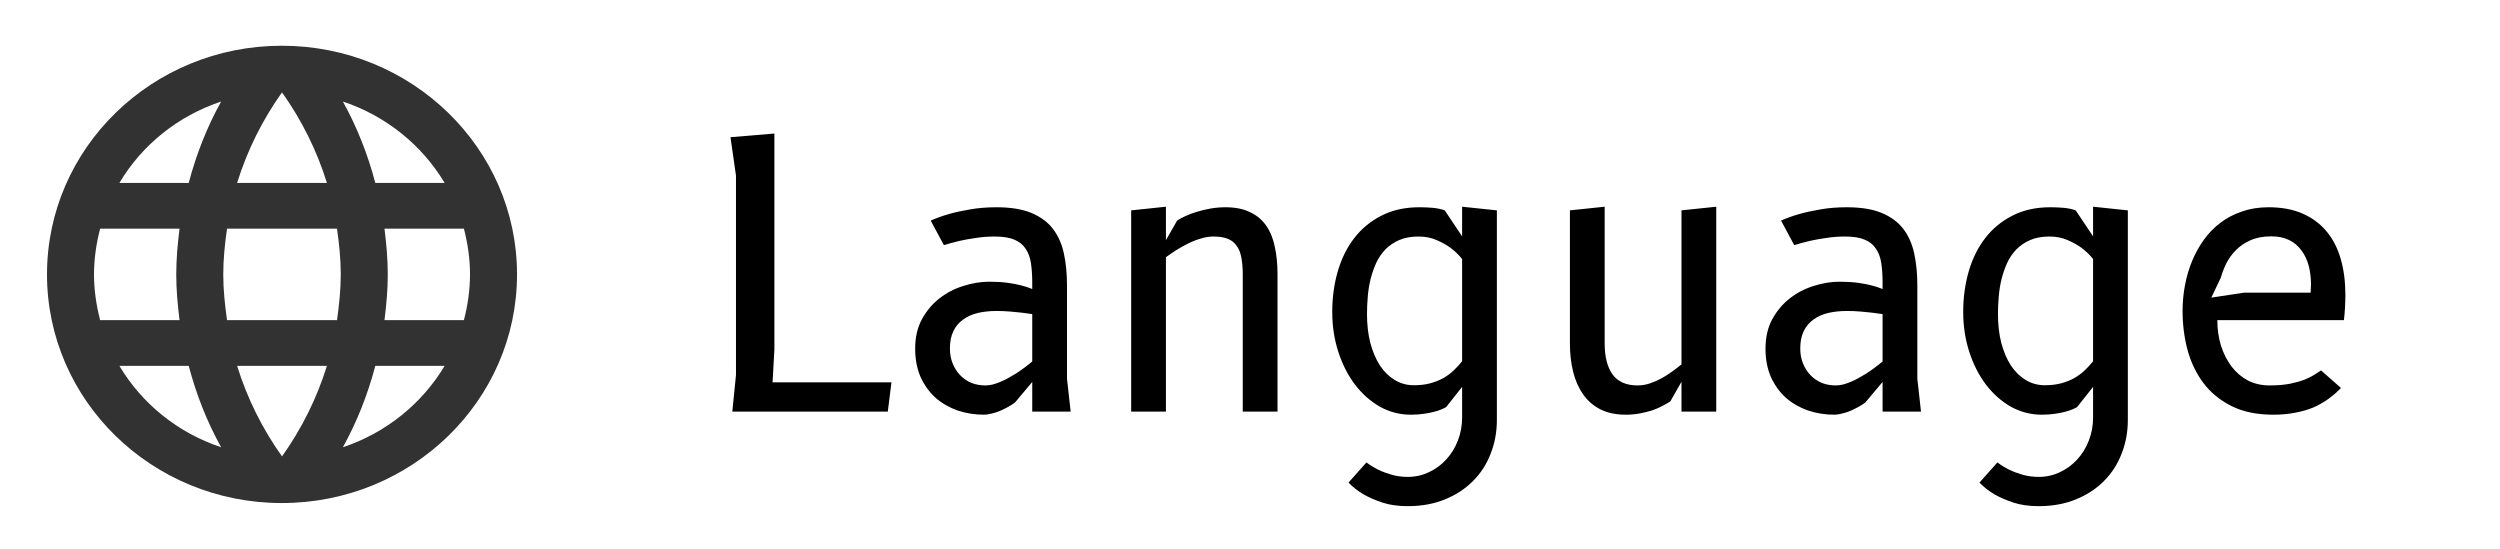 <svg width="164" height="36" viewBox="0 0 164 36" fill="none" xmlns="http://www.w3.org/2000/svg">
<g clip-path="url(#clip0_325_376)">
<path d="M18.485 3C9.975 3 3.083 9.72 3.083 18C3.083 26.28 9.975 33 18.485 33C27.01 33 33.917 26.28 33.917 18C33.917 9.72 27.01 3 18.485 3ZM29.168 12H24.62C24.127 10.125 23.418 8.325 22.493 6.66C25.33 7.605 27.688 9.525 29.168 12ZM18.5 6.06C19.78 7.86 20.782 9.855 21.445 12H15.555C16.218 9.855 17.22 7.86 18.5 6.06ZM6.568 21C6.321 20.04 6.167 19.035 6.167 18C6.167 16.965 6.321 15.96 6.568 15H11.778C11.655 15.99 11.562 16.98 11.562 18C11.562 19.02 11.655 20.01 11.778 21H6.568ZM7.832 24H12.38C12.873 25.875 13.582 27.675 14.507 29.34C11.67 28.395 9.312 26.49 7.832 24ZM12.38 12H7.832C9.312 9.51 11.67 7.605 14.507 6.66C13.582 8.325 12.873 10.125 12.38 12ZM18.5 29.94C17.22 28.14 16.218 26.145 15.555 24H21.445C20.782 26.145 19.78 28.14 18.5 29.94ZM22.108 21H14.893C14.754 20.01 14.646 19.02 14.646 18C14.646 16.98 14.754 15.975 14.893 15H22.108C22.246 15.975 22.354 16.98 22.354 18C22.354 19.02 22.246 20.01 22.108 21ZM22.493 29.34C23.418 27.675 24.127 25.875 24.62 24H29.168C27.688 26.475 25.33 28.395 22.493 29.34ZM25.222 21C25.345 20.01 25.438 19.02 25.438 18C25.438 16.98 25.345 15.99 25.222 15H30.433C30.679 15.96 30.833 16.965 30.833 18C30.833 19.035 30.679 20.04 30.433 21H25.222Z" fill="#323232"/>
</g>
<path d="M50.68 25.08H58.48L58.24 27H48.04L48.28 24.6V11.52L47.92 9L50.8 8.76V22.92L50.68 25.08ZM70.235 27H67.715V25.056L66.587 26.4C66.451 26.504 66.295 26.604 66.119 26.7C65.943 26.796 65.763 26.884 65.579 26.964C65.403 27.036 65.223 27.092 65.039 27.132C64.863 27.18 64.699 27.204 64.547 27.204C63.947 27.204 63.371 27.112 62.819 26.928C62.275 26.736 61.795 26.46 61.379 26.1C60.971 25.732 60.643 25.28 60.395 24.744C60.155 24.2 60.035 23.576 60.035 22.872C60.035 22.128 60.183 21.484 60.479 20.94C60.783 20.388 61.167 19.932 61.631 19.572C62.103 19.204 62.627 18.932 63.203 18.756C63.779 18.572 64.343 18.48 64.895 18.48C65.351 18.48 65.751 18.504 66.095 18.552C66.447 18.6 66.743 18.656 66.983 18.72C67.263 18.792 67.507 18.872 67.715 18.96V18.54C67.715 18.068 67.687 17.644 67.631 17.268C67.575 16.892 67.459 16.576 67.283 16.32C67.115 16.056 66.867 15.856 66.539 15.72C66.219 15.584 65.791 15.516 65.255 15.516C64.823 15.516 64.407 15.548 64.007 15.612C63.607 15.668 63.251 15.732 62.939 15.804C62.571 15.892 62.231 15.984 61.919 16.08L61.055 14.472C61.407 14.312 61.807 14.168 62.255 14.04C62.639 13.928 63.095 13.828 63.623 13.74C64.151 13.644 64.735 13.596 65.375 13.596C66.295 13.596 67.055 13.72 67.655 13.968C68.255 14.216 68.727 14.564 69.071 15.012C69.415 15.46 69.655 16 69.791 16.632C69.927 17.256 69.995 17.952 69.995 18.72V24.84L70.235 27ZM67.715 20.604C67.491 20.572 67.251 20.54 66.995 20.508C66.779 20.484 66.531 20.46 66.251 20.436C65.971 20.412 65.679 20.4 65.375 20.4C64.927 20.4 64.515 20.444 64.139 20.532C63.771 20.62 63.451 20.764 63.179 20.964C62.907 21.156 62.695 21.408 62.543 21.72C62.391 22.032 62.315 22.412 62.315 22.86C62.315 23.22 62.375 23.548 62.495 23.844C62.615 24.14 62.779 24.396 62.987 24.612C63.195 24.828 63.439 24.996 63.719 25.116C64.007 25.228 64.315 25.284 64.643 25.284C64.795 25.284 64.955 25.264 65.123 25.224C65.299 25.176 65.471 25.116 65.639 25.044C65.815 24.972 65.987 24.888 66.155 24.792C66.331 24.696 66.495 24.6 66.647 24.504C67.007 24.272 67.363 24.008 67.715 23.712V20.604ZM76.485 27H74.205V13.8L76.485 13.56V15.756L77.217 14.472C77.361 14.376 77.545 14.276 77.769 14.172C77.993 14.068 78.241 13.976 78.513 13.896C78.793 13.808 79.093 13.736 79.413 13.68C79.733 13.624 80.057 13.596 80.385 13.596C81.017 13.596 81.549 13.7 81.981 13.908C82.421 14.108 82.777 14.4 83.049 14.784C83.321 15.168 83.513 15.632 83.625 16.176C83.745 16.72 83.805 17.328 83.805 18V27H81.525V18C81.525 17.568 81.493 17.196 81.429 16.884C81.373 16.572 81.269 16.316 81.117 16.116C80.973 15.908 80.777 15.756 80.529 15.66C80.281 15.564 79.973 15.516 79.605 15.516C79.333 15.516 79.057 15.56 78.777 15.648C78.497 15.728 78.221 15.836 77.949 15.972C77.685 16.1 77.425 16.244 77.169 16.404C76.921 16.564 76.693 16.72 76.485 16.872V27ZM95.915 25.38L94.871 26.7C94.799 26.748 94.695 26.8 94.559 26.856C94.431 26.912 94.271 26.964 94.079 27.012C93.887 27.068 93.663 27.112 93.407 27.144C93.151 27.184 92.867 27.204 92.555 27.204C91.827 27.204 91.147 27.028 90.515 26.676C89.891 26.316 89.347 25.832 88.883 25.224C88.419 24.608 88.055 23.892 87.791 23.076C87.527 22.252 87.395 21.38 87.395 20.46C87.395 19.524 87.515 18.64 87.755 17.808C87.995 16.976 88.355 16.248 88.835 15.624C89.315 15 89.911 14.508 90.623 14.148C91.335 13.78 92.163 13.596 93.107 13.596C93.403 13.596 93.691 13.608 93.971 13.632C94.259 13.656 94.527 13.712 94.775 13.8L95.915 15.504V13.56L98.195 13.8V27.552C98.195 28.336 98.059 29.072 97.787 29.76C97.523 30.448 97.139 31.044 96.635 31.548C96.131 32.06 95.515 32.464 94.787 32.76C94.067 33.056 93.251 33.204 92.339 33.204C91.707 33.204 91.151 33.124 90.671 32.964C90.199 32.804 89.795 32.628 89.459 32.436C89.075 32.212 88.743 31.952 88.463 31.656L89.639 30.336C89.871 30.512 90.131 30.672 90.419 30.816C90.667 30.936 90.955 31.044 91.283 31.14C91.611 31.236 91.967 31.284 92.351 31.284C92.847 31.284 93.311 31.18 93.743 30.972C94.175 30.772 94.551 30.496 94.871 30.144C95.199 29.792 95.455 29.376 95.639 28.896C95.823 28.424 95.915 27.916 95.915 27.372V25.38ZM95.915 16.992C95.699 16.72 95.447 16.476 95.159 16.26C94.911 16.076 94.611 15.908 94.259 15.756C93.907 15.596 93.503 15.516 93.047 15.516C92.567 15.516 92.151 15.592 91.799 15.744C91.447 15.896 91.143 16.1 90.887 16.356C90.639 16.612 90.435 16.912 90.275 17.256C90.123 17.592 89.999 17.952 89.903 18.336C89.815 18.712 89.755 19.096 89.723 19.488C89.691 19.872 89.675 20.244 89.675 20.604C89.675 21.284 89.747 21.912 89.891 22.488C90.043 23.056 90.251 23.548 90.515 23.964C90.787 24.372 91.111 24.692 91.487 24.924C91.871 25.156 92.291 25.272 92.747 25.272C93.155 25.272 93.519 25.228 93.839 25.14C94.159 25.052 94.447 24.936 94.703 24.792C94.959 24.64 95.183 24.472 95.375 24.288C95.575 24.096 95.755 23.9 95.915 23.7V16.992ZM110.306 13.8L112.586 13.56V27H110.306V25.044L109.574 26.328C109.43 26.424 109.258 26.524 109.058 26.628C108.866 26.732 108.646 26.828 108.398 26.916C108.15 26.996 107.878 27.064 107.582 27.12C107.286 27.176 106.974 27.204 106.646 27.204C106.006 27.204 105.454 27.088 104.99 26.856C104.534 26.624 104.158 26.3 103.862 25.884C103.566 25.468 103.346 24.976 103.202 24.408C103.058 23.832 102.986 23.208 102.986 22.536V13.8L105.266 13.56V22.536C105.266 23.4 105.438 24.076 105.782 24.564C106.134 25.044 106.682 25.284 107.426 25.284C107.698 25.284 107.966 25.24 108.23 25.152C108.494 25.064 108.75 24.952 108.998 24.816C109.246 24.68 109.478 24.532 109.694 24.372C109.918 24.212 110.122 24.056 110.306 23.904V13.8ZM126.017 27H123.497V25.056L122.369 26.4C122.233 26.504 122.077 26.604 121.901 26.7C121.725 26.796 121.545 26.884 121.361 26.964C121.185 27.036 121.005 27.092 120.821 27.132C120.645 27.18 120.481 27.204 120.329 27.204C119.729 27.204 119.153 27.112 118.601 26.928C118.057 26.736 117.577 26.46 117.161 26.1C116.753 25.732 116.425 25.28 116.177 24.744C115.937 24.2 115.817 23.576 115.817 22.872C115.817 22.128 115.965 21.484 116.261 20.94C116.565 20.388 116.949 19.932 117.413 19.572C117.885 19.204 118.409 18.932 118.985 18.756C119.561 18.572 120.125 18.48 120.677 18.48C121.133 18.48 121.533 18.504 121.877 18.552C122.229 18.6 122.525 18.656 122.765 18.72C123.045 18.792 123.289 18.872 123.497 18.96V18.54C123.497 18.068 123.469 17.644 123.413 17.268C123.357 16.892 123.241 16.576 123.065 16.32C122.897 16.056 122.649 15.856 122.321 15.72C122.001 15.584 121.573 15.516 121.037 15.516C120.605 15.516 120.189 15.548 119.789 15.612C119.389 15.668 119.033 15.732 118.721 15.804C118.353 15.892 118.013 15.984 117.701 16.08L116.837 14.472C117.189 14.312 117.589 14.168 118.037 14.04C118.421 13.928 118.877 13.828 119.405 13.74C119.933 13.644 120.517 13.596 121.157 13.596C122.077 13.596 122.837 13.72 123.437 13.968C124.037 14.216 124.509 14.564 124.853 15.012C125.197 15.46 125.437 16 125.573 16.632C125.709 17.256 125.777 17.952 125.777 18.72V24.84L126.017 27ZM123.497 20.604C123.273 20.572 123.033 20.54 122.777 20.508C122.561 20.484 122.313 20.46 122.033 20.436C121.753 20.412 121.461 20.4 121.157 20.4C120.709 20.4 120.297 20.444 119.921 20.532C119.553 20.62 119.233 20.764 118.961 20.964C118.689 21.156 118.477 21.408 118.325 21.72C118.173 22.032 118.097 22.412 118.097 22.86C118.097 23.22 118.157 23.548 118.277 23.844C118.397 24.14 118.561 24.396 118.769 24.612C118.977 24.828 119.221 24.996 119.501 25.116C119.789 25.228 120.097 25.284 120.425 25.284C120.577 25.284 120.737 25.264 120.905 25.224C121.081 25.176 121.253 25.116 121.421 25.044C121.597 24.972 121.769 24.888 121.937 24.792C122.113 24.696 122.277 24.6 122.429 24.504C122.789 24.272 123.145 24.008 123.497 23.712V20.604ZM137.306 25.38L136.262 26.7C136.19 26.748 136.086 26.8 135.95 26.856C135.822 26.912 135.662 26.964 135.47 27.012C135.278 27.068 135.054 27.112 134.798 27.144C134.542 27.184 134.258 27.204 133.946 27.204C133.218 27.204 132.538 27.028 131.906 26.676C131.282 26.316 130.738 25.832 130.274 25.224C129.81 24.608 129.446 23.892 129.182 23.076C128.918 22.252 128.786 21.38 128.786 20.46C128.786 19.524 128.906 18.64 129.146 17.808C129.386 16.976 129.746 16.248 130.226 15.624C130.706 15 131.302 14.508 132.014 14.148C132.726 13.78 133.554 13.596 134.498 13.596C134.794 13.596 135.082 13.608 135.362 13.632C135.65 13.656 135.918 13.712 136.166 13.8L137.306 15.504V13.56L139.586 13.8V27.552C139.586 28.336 139.45 29.072 139.178 29.76C138.914 30.448 138.53 31.044 138.026 31.548C137.522 32.06 136.906 32.464 136.178 32.76C135.458 33.056 134.642 33.204 133.73 33.204C133.098 33.204 132.542 33.124 132.062 32.964C131.59 32.804 131.186 32.628 130.85 32.436C130.466 32.212 130.134 31.952 129.854 31.656L131.03 30.336C131.262 30.512 131.522 30.672 131.81 30.816C132.058 30.936 132.346 31.044 132.674 31.14C133.002 31.236 133.358 31.284 133.742 31.284C134.238 31.284 134.702 31.18 135.134 30.972C135.566 30.772 135.942 30.496 136.262 30.144C136.59 29.792 136.846 29.376 137.03 28.896C137.214 28.424 137.306 27.916 137.306 27.372V25.38ZM137.306 16.992C137.09 16.72 136.838 16.476 136.55 16.26C136.302 16.076 136.002 15.908 135.65 15.756C135.298 15.596 134.894 15.516 134.438 15.516C133.958 15.516 133.542 15.592 133.19 15.744C132.838 15.896 132.534 16.1 132.278 16.356C132.03 16.612 131.826 16.912 131.666 17.256C131.514 17.592 131.39 17.952 131.294 18.336C131.206 18.712 131.146 19.096 131.114 19.488C131.082 19.872 131.066 20.244 131.066 20.604C131.066 21.284 131.138 21.912 131.282 22.488C131.434 23.056 131.642 23.548 131.906 23.964C132.178 24.372 132.502 24.692 132.878 24.924C133.262 25.156 133.682 25.272 134.138 25.272C134.546 25.272 134.91 25.228 135.23 25.14C135.55 25.052 135.838 24.936 136.094 24.792C136.35 24.64 136.574 24.472 136.766 24.288C136.966 24.096 137.146 23.9 137.306 23.7V16.992ZM153.569 25.452C153.321 25.708 153.049 25.944 152.753 26.16C152.457 26.376 152.129 26.564 151.769 26.724C151.409 26.876 151.009 26.992 150.569 27.072C150.137 27.16 149.653 27.204 149.117 27.204C148.053 27.204 147.145 27.016 146.393 26.64C145.641 26.264 145.025 25.76 144.545 25.128C144.073 24.496 143.725 23.772 143.501 22.956C143.285 22.14 143.177 21.288 143.177 20.4C143.177 19.832 143.229 19.272 143.333 18.72C143.437 18.16 143.593 17.628 143.801 17.124C144.009 16.62 144.269 16.152 144.581 15.72C144.893 15.288 145.257 14.916 145.673 14.604C146.089 14.292 146.557 14.048 147.077 13.872C147.605 13.688 148.185 13.596 148.817 13.596C149.681 13.596 150.429 13.736 151.061 14.016C151.693 14.296 152.217 14.688 152.633 15.192C153.049 15.696 153.357 16.3 153.557 17.004C153.757 17.708 153.857 18.488 153.857 19.344C153.857 19.592 153.849 19.864 153.833 20.16C153.817 20.456 153.793 20.736 153.761 21H145.457C145.457 21.6 145.537 22.16 145.697 22.68C145.865 23.2 146.097 23.656 146.393 24.048C146.689 24.432 147.045 24.736 147.461 24.96C147.885 25.176 148.357 25.284 148.877 25.284C149.389 25.284 149.833 25.248 150.209 25.176C150.593 25.096 150.921 25.004 151.193 24.9C151.465 24.788 151.685 24.676 151.853 24.564C152.029 24.452 152.165 24.364 152.261 24.3L153.569 25.452ZM151.577 19.2C151.585 19.112 151.589 19.024 151.589 18.936C151.597 18.848 151.601 18.76 151.601 18.672C151.601 18.216 151.549 17.796 151.445 17.412C151.341 17.028 151.181 16.696 150.965 16.416C150.757 16.128 150.489 15.904 150.161 15.744C149.833 15.584 149.445 15.504 148.997 15.504C148.461 15.504 148.001 15.592 147.617 15.768C147.241 15.936 146.921 16.156 146.657 16.428C146.401 16.692 146.193 16.984 146.033 17.304C145.881 17.624 145.765 17.928 145.685 18.216L145.061 19.524L147.197 19.2H151.577Z" fill="black"/>
<defs>
<clipPath id="clip0_325_376">
<rect width="37" height="36" fill="white"/>
</clipPath>
</defs>
</svg>
